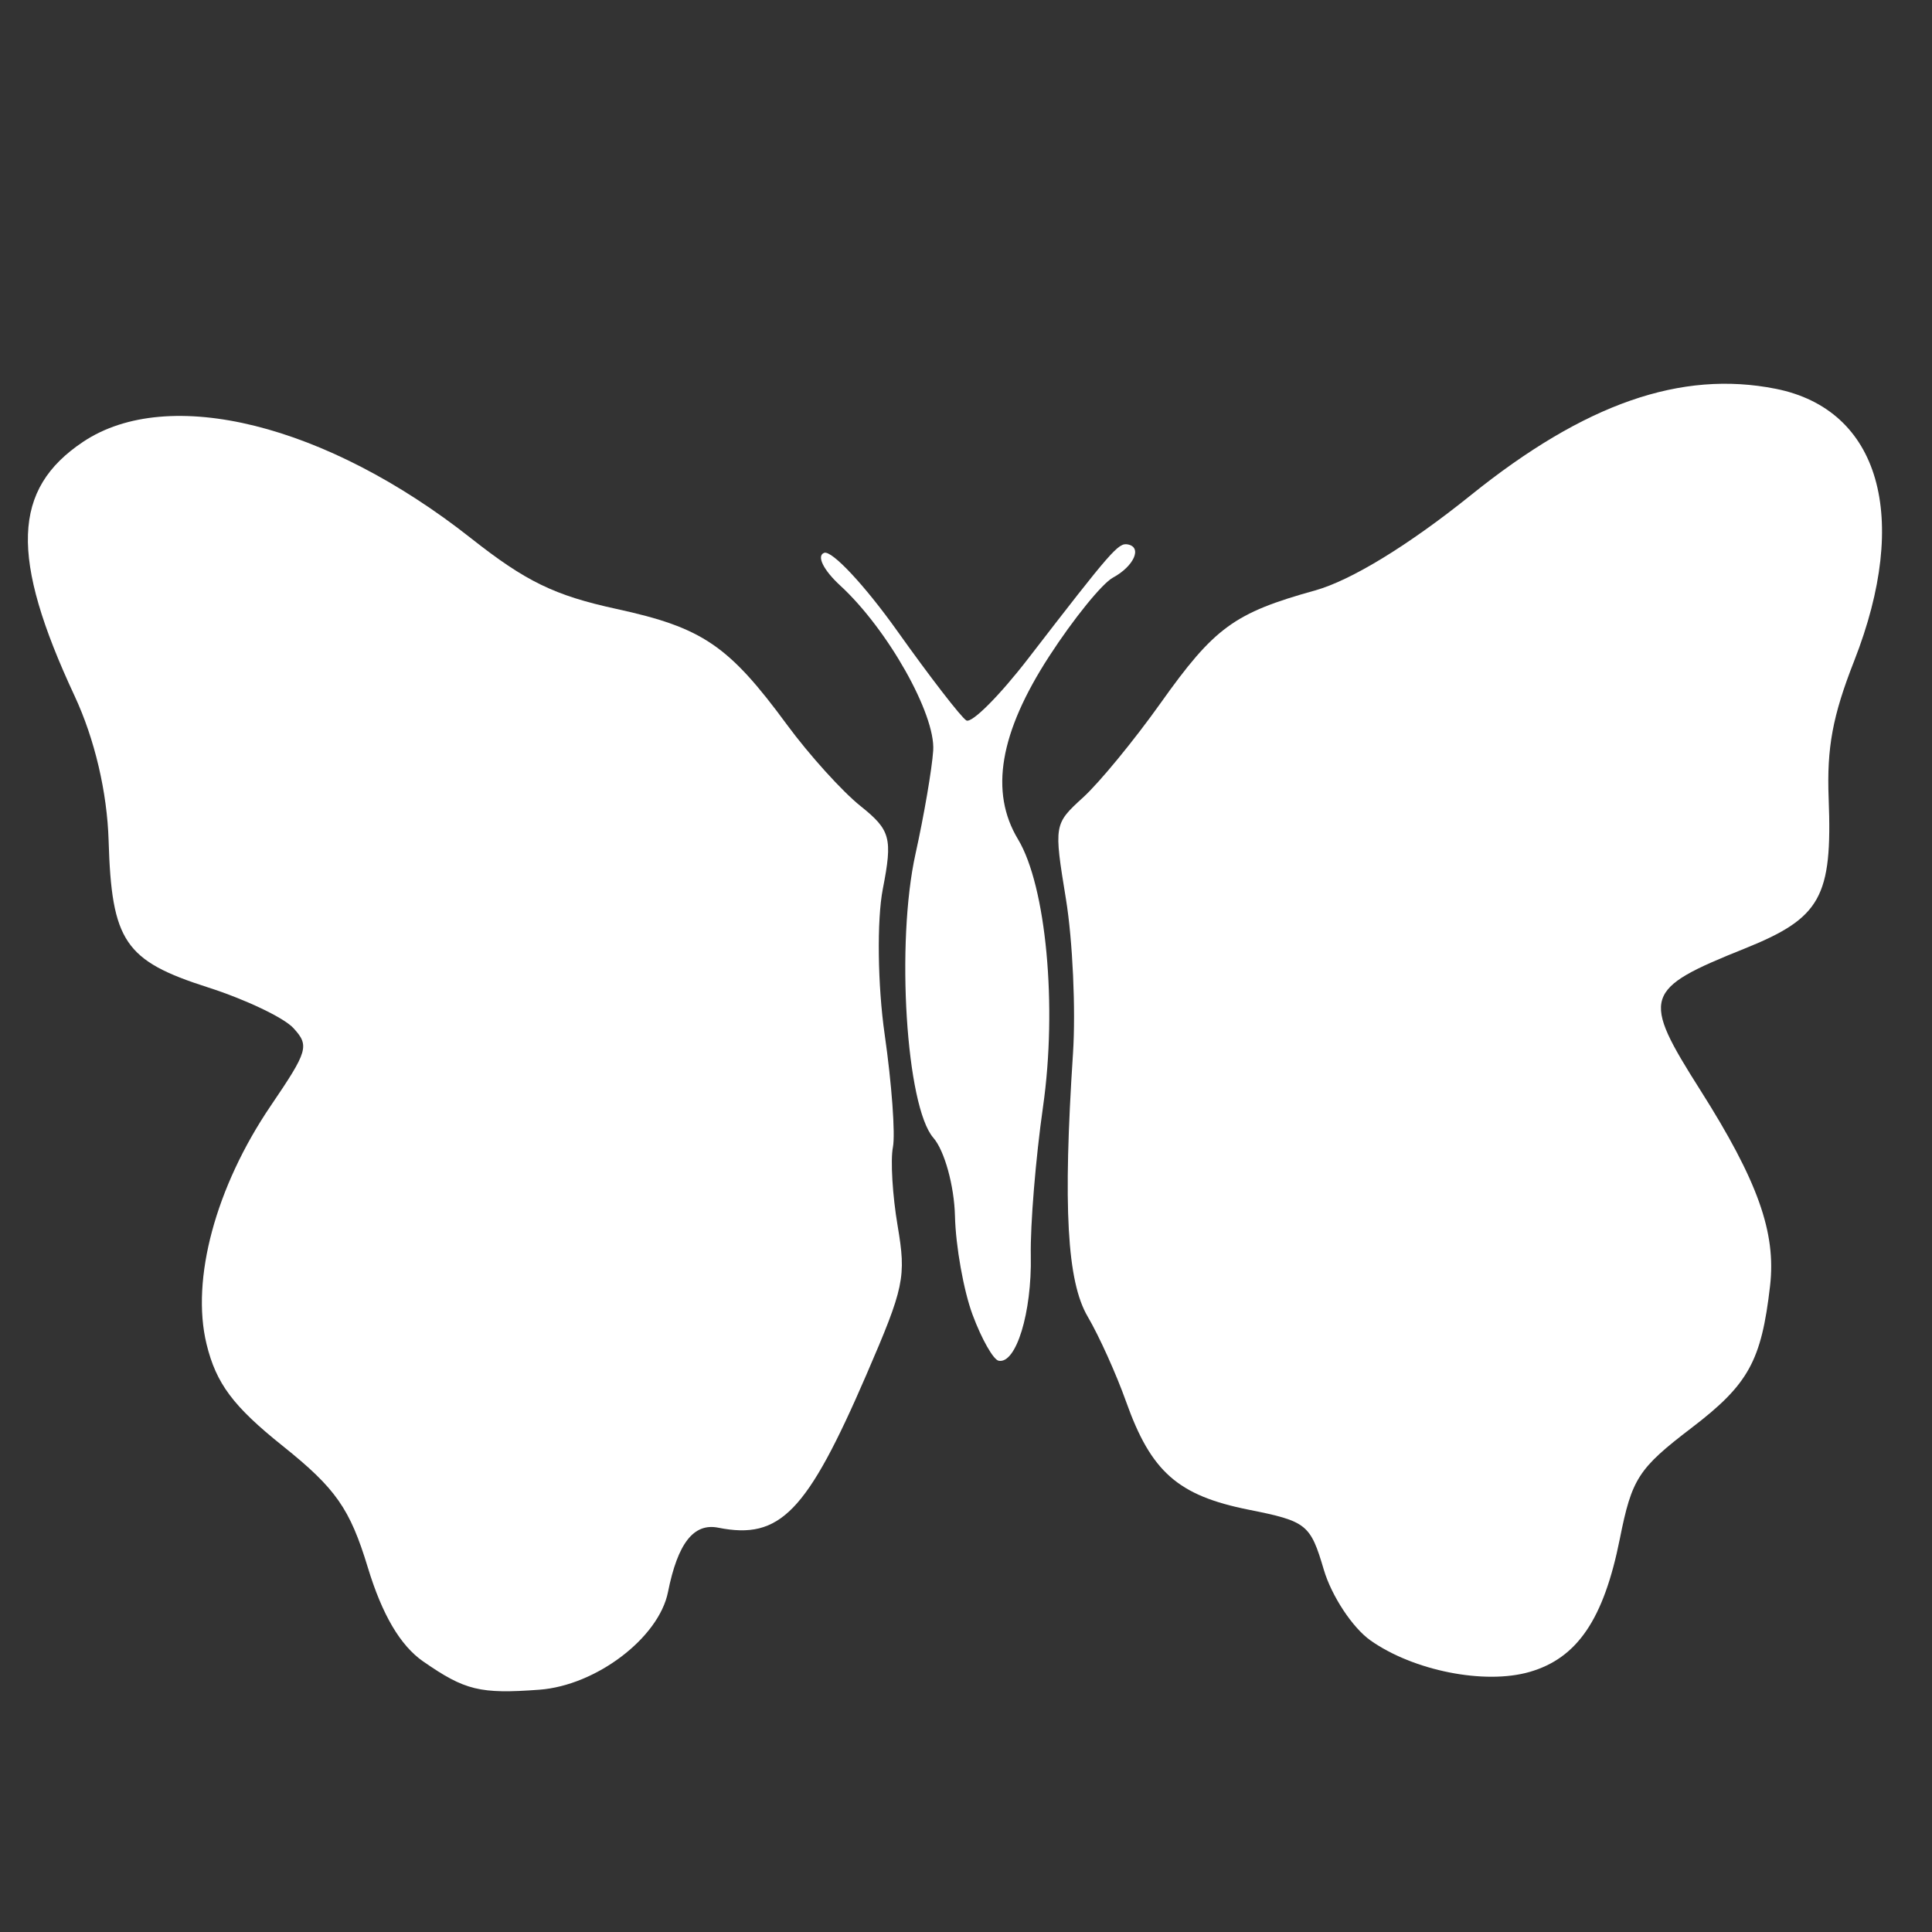 <?xml version="1.0" encoding="UTF-8" standalone="no"?>
<!-- Created with Inkscape (http://www.inkscape.org/) -->

<svg
   xmlns:dc="http://purl.org/dc/elements/1.1/"
   xmlns:cc="http://creativecommons.org/ns#"
   xmlns:rdf="http://www.w3.org/1999/02/22-rdf-syntax-ns#"
   xmlns:svg="http://www.w3.org/2000/svg"
   xmlns="http://www.w3.org/2000/svg"
   xmlns:sodipodi="http://sodipodi.sourceforge.net/DTD/sodipodi-0.dtd"
   xmlns:inkscape="http://www.inkscape.org/namespaces/inkscape"
   width="500"
   height="500"
   viewBox="0 0 500 500"
   id="svg3365"
   version="1.1"
   inkscape:version="0.91 r13725"
   sodipodi:docname="papillon10.svg"
   inkscape:export-filename="C:\Users\Rodrigue\GitHub\INFO-F308-Projet_d_informatique_3-Project-201415\video\papillon\papillon09.png"
   inkscape:export-xdpi="90"
   inkscape:export-ydpi="90">
  <rect x="0" y="0" width="500" height="500" fill="#333333" stroke="none"/>
  <defs
     id="defs3367" />
  <sodipodi:namedview
     id="base"
     pagecolor="#000000"
     bordercolor="#666666"
     borderopacity="1.0"
     inkscape:pageopacity="0"
     inkscape:pageshadow="2"
     inkscape:zoom="0.7"
     inkscape:cx="254.38004"
     inkscape:cy="208.23152"
     inkscape:document-units="px"
     inkscape:current-layer="layer1"
     showgrid="false"
     units="px"
     borderlayer="true"
     inkscape:showpageshadow="false"
     inkscape:window-width="1846"
     inkscape:window-height="1058"
     inkscape:window-x="1912"
     inkscape:window-y="-8"
     inkscape:window-maximized="1" />
  <g
     inkscape:label="Calque 1"
     inkscape:groupmode="layer"
     id="layer1"
     transform="translate(0,-552.362)">
    <g
       id="g3604"
       transform="matrix(2.466,0.492,-0.492,2.466,1184.81,-253.98)"
       inkscape:export-filename="C:\Users\Rodrigue\g3604.png"
       inkscape:export-xdpi="90"
       inkscape:export-ydpi="90"
       style="fill:#ffffff">
      <path
         style="fill:#ffffff;fill-opacity:1"
         d="m -323.143,565.83 c -2.641,-1.149 -5.086,-3.884 -7.5,-8.389 -2.987,-5.574 -4.82,-7.325 -11.04,-10.545 -5.794,-3 -7.966,-4.953 -9.733,-8.75 -2.895,-6.222 -2.239,-16.053 1.693,-25.36 2.651,-6.274 2.698,-6.825 0.711,-8.278 -1.171,-0.856 -5.426,-1.93 -9.455,-2.386 -8.926,-1.01 -10.636,-2.699 -12.967,-12.806 -1.124,-4.872 -3.452,-9.977 -6.352,-13.928 -9.327,-12.706 -10.463,-19.606 -4.25,-25.818 7.467,-7.466 24.194,-6.683 41.084,1.923 6.405,3.264 9.581,4.094 16.104,4.207 9.075,0.158 12.05,1.414 19.545,8.252 2.843,2.594 6.921,5.622 9.062,6.73 3.516,1.818 3.896,2.585 3.919,7.919 0.015,3.248 1.418,9.843 3.12,14.655 1.701,4.812 3.096,9.856 3.099,11.208 0.003,1.352 0.929,4.876 2.057,7.831 1.915,5.015 1.905,6.058 -0.153,15.667 -3.228,15.071 -5.385,18.419 -11.867,18.419 -2.583,0 -3.781,2.378 -3.781,7.506 0,4.808 -5.376,10.883 -11.018,12.45 -5.896,1.638 -7.494,1.571 -12.276,-0.509 z"
         id="path3415"
         inkscape:connector-curvature="0" />
      <path
         style="fill:#ffffff;fill-opacity:1"
         d="m -227.974,544.622 c -2.062,-0.915 -4.823,-3.705 -6.134,-6.201 -2.268,-4.316 -2.698,-4.538 -8.784,-4.538 -7.426,0 -10.617,-1.85 -14.553,-8.437 -1.541,-2.579 -4.056,-6.095 -5.589,-7.813 -2.791,-3.13 -4.697,-10.506 -6.78,-26.25 -0.591,-4.469 -2.31,-11.418 -3.819,-15.443 -2.729,-7.278 -2.73,-7.336 -0.308,-10.625 1.34,-1.819 3.997,-6.793 5.905,-11.053 3.918,-8.748 5.612,-10.591 13.33,-14.496 3.43,-1.736 8.547,-6.463 13.807,-12.758 9.634,-11.527 18.691,-16.864 28.628,-16.871 10.905,-0.008 16.197,10.224 13.394,25.895 -1.069,5.976 -1.024,9.303 0.195,14.384 2.374,9.897 1.619,12.223 -5.473,16.857 -9.391,6.136 -9.474,6.919 -1.605,15.169 7.625,7.994 10.525,12.838 10.979,18.337 0.641,7.777 -0.19,10.39 -5.069,15.933 -4.55,5.169 -5,6.304 -5,12.617 0,8.452 -1.882,12.92 -6.431,15.273 -4.273,2.21 -11.737,2.219 -16.694,0.02 z"
         id="path3403"
         inkscape:connector-curvature="0" />
      <path
         style="fill:#ffffff;fill-opacity:1"
         d="m -274.679,519.784 c -1.394,-2.255 -3.092,-6.586 -3.775,-9.624 -0.683,-3.038 -2.373,-6.397 -3.757,-7.463 -3.38,-2.604 -7.714,-18.912 -7.519,-28.289 0.085,-4.07 -0.048,-8.93 -0.295,-10.8 -0.491,-3.711 -7.044,-11.33 -12.707,-14.775 -2.009,-1.222 -3.008,-2.525 -2.28,-2.975 0.712,-0.44 4.747,2.451 8.966,6.425 4.219,3.974 8.161,7.405 8.759,7.625 0.598,0.22 2.849,-3.155 5.002,-7.5 6.253,-12.62 6.76,-13.505 7.748,-13.515 1.54,-0.016 1.064,2.079 -0.83,3.651 -0.972,0.807 -3.154,4.954 -4.848,9.216 -3.467,8.72 -3.293,14.901 0.535,19.101 3.785,4.153 7.34,16.059 7.913,26.504 0.291,5.304 1.085,12.175 1.765,15.268 1.258,5.723 0.703,11.25 -1.131,11.25 -0.557,0 -2.153,-1.845 -3.546,-4.1 z"
         id="path3399"
         inkscape:connector-curvature="0" />
    </g>
  </g>
</svg>

